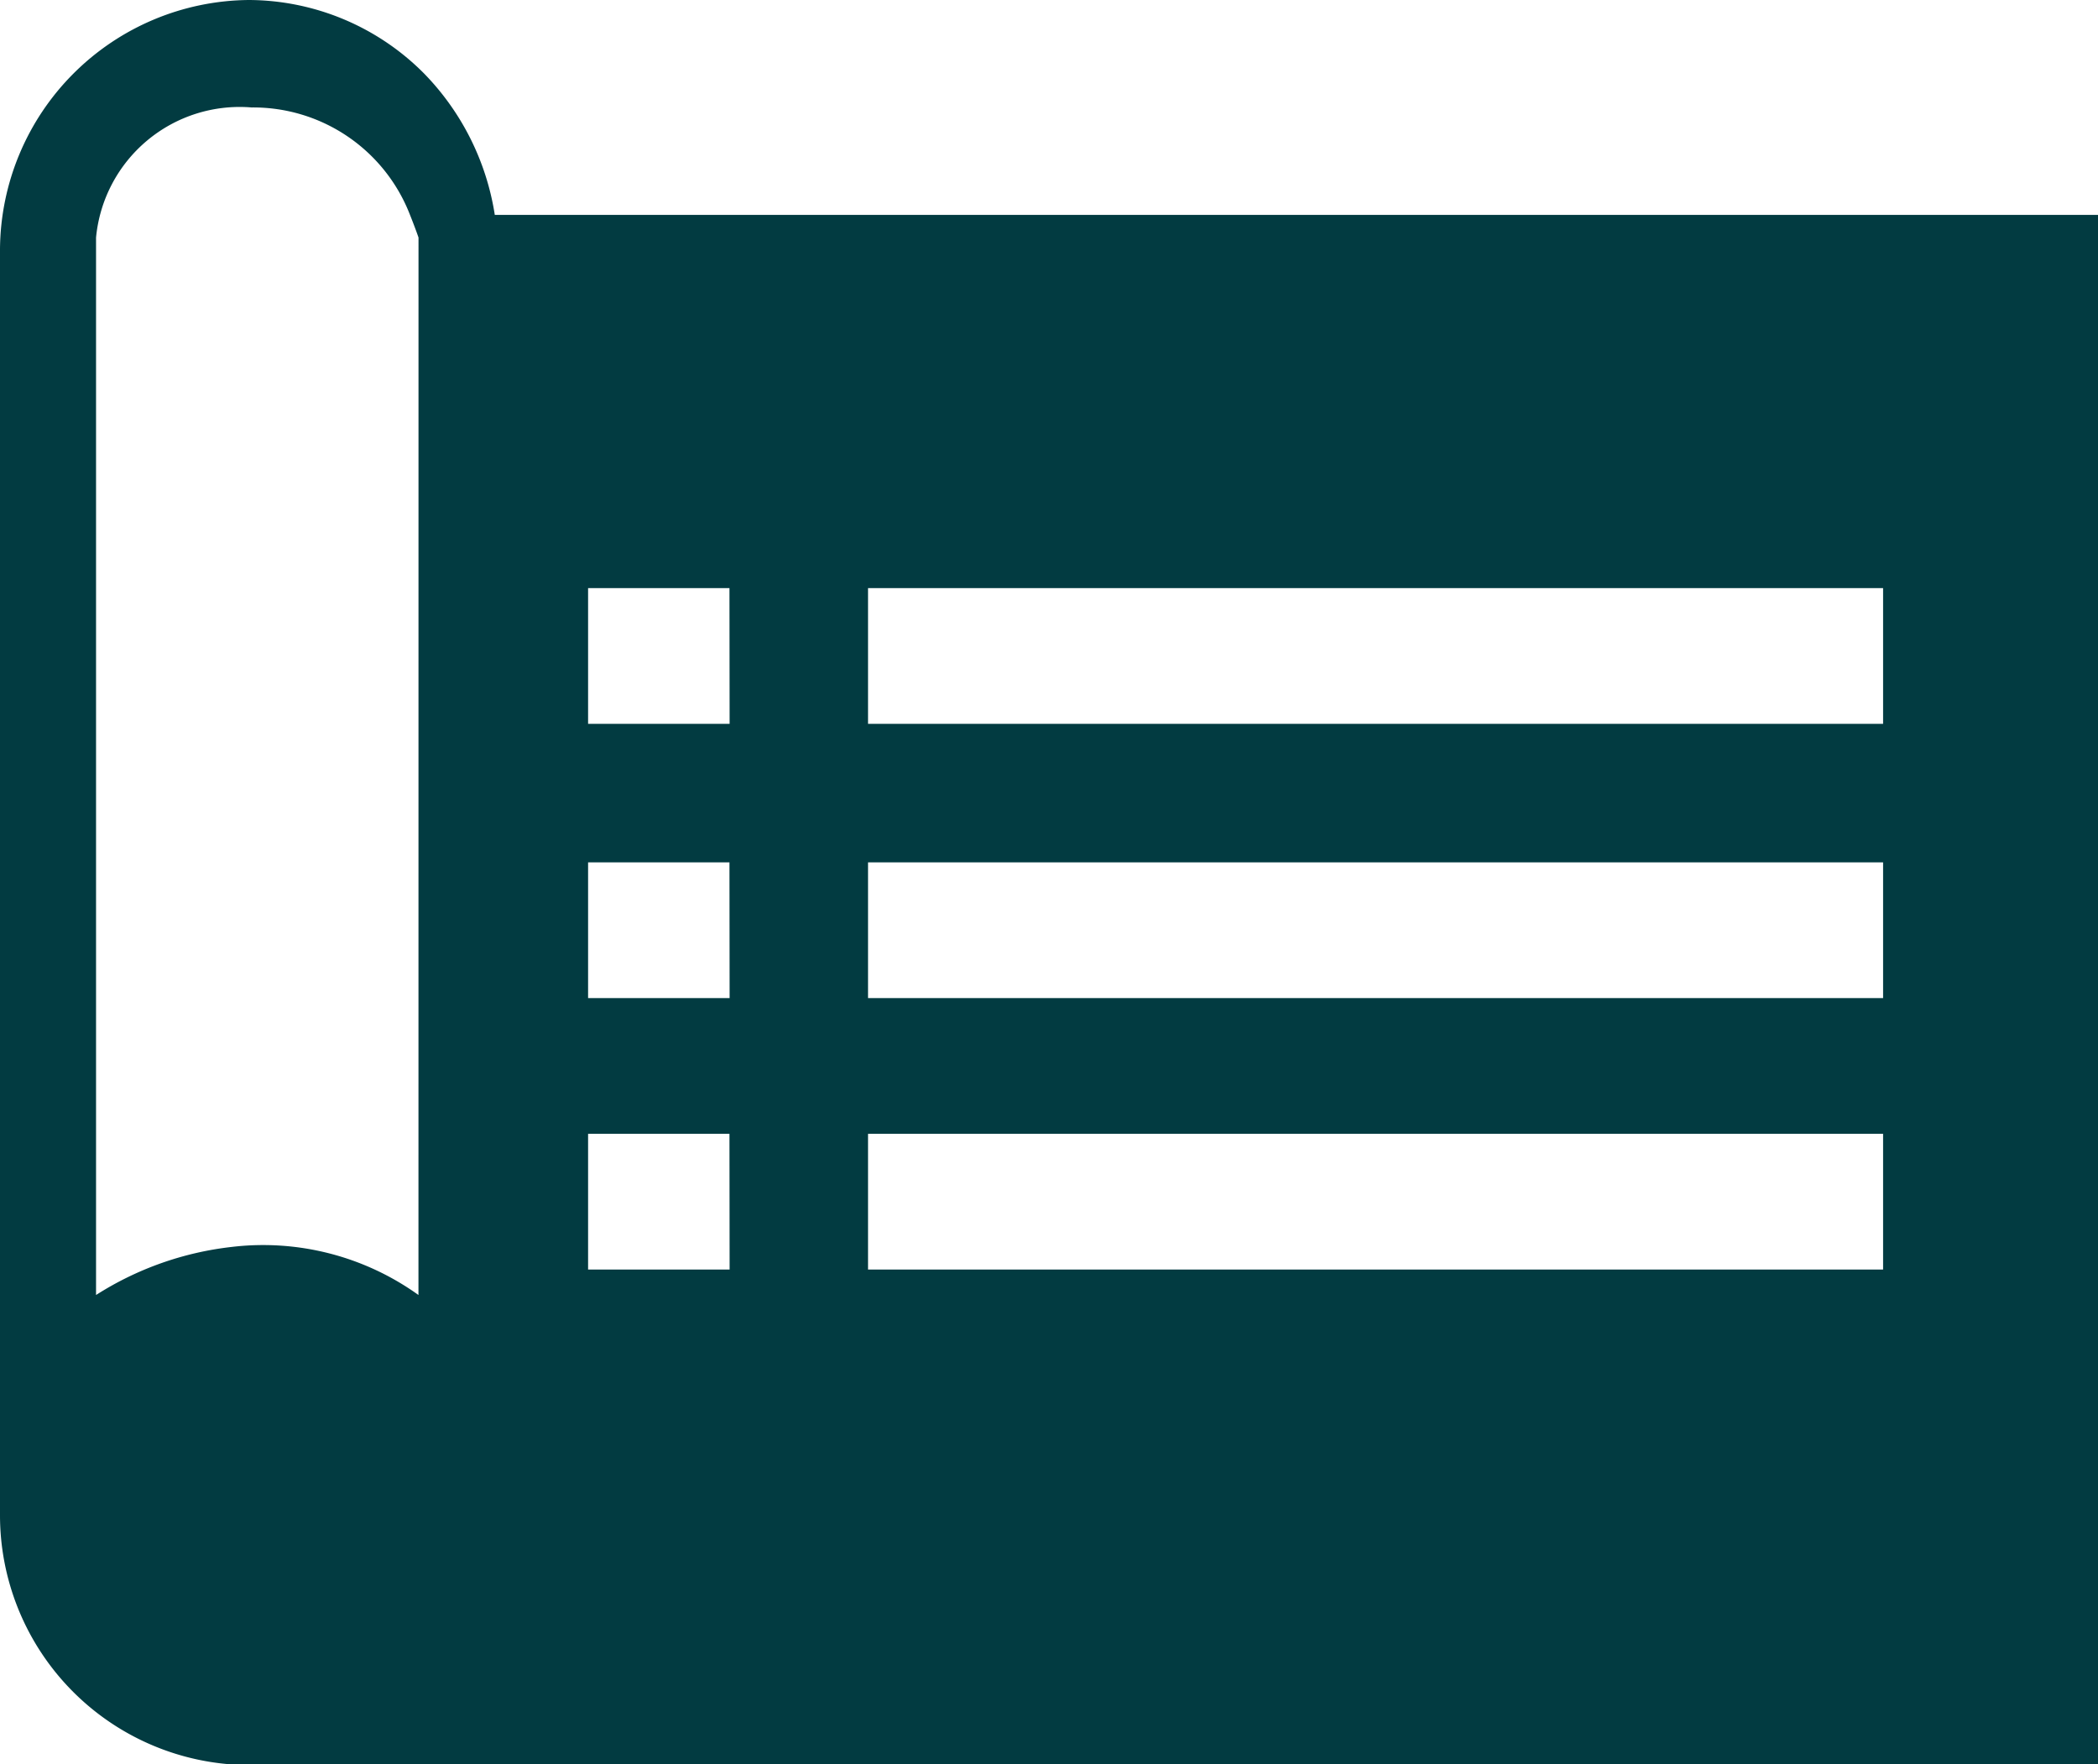 <svg xmlns="http://www.w3.org/2000/svg" viewBox="0 0 40.455 34.021">
  <defs>
    <style>
      .cls-1 {
        fill: #023b41;
      }
    </style>
  </defs>
  <path id="Path_17165" data-name="Path 17165" class="cls-1" d="M9.541,4.144A5,5,0,0,0,8.178,1.418,4.784,4.784,0,0,0,4.8,0,4.84,4.84,0,0,0,0,4.8V29.223a4.819,4.819,0,0,0,4.471,4.8H40.455V4.144ZM8.069,24.971a5.135,5.135,0,0,0-3.6-.927,6.143,6.143,0,0,0-2.617.927V4.58a2.782,2.782,0,0,1,3-2.508A3.241,3.241,0,0,1,7.906,4.144c.109.273.164.436.164.436Zm6-.491H11.34V21.863h2.726Zm0-5.234H11.34V16.629h2.726Zm0-5.289H11.34V11.34h2.726ZM36.311,24.48H16.738V21.863H36.311Zm0-5.234H16.738V16.629H36.311Zm0-5.289H16.738V11.34H36.311Z"/>
</svg>
